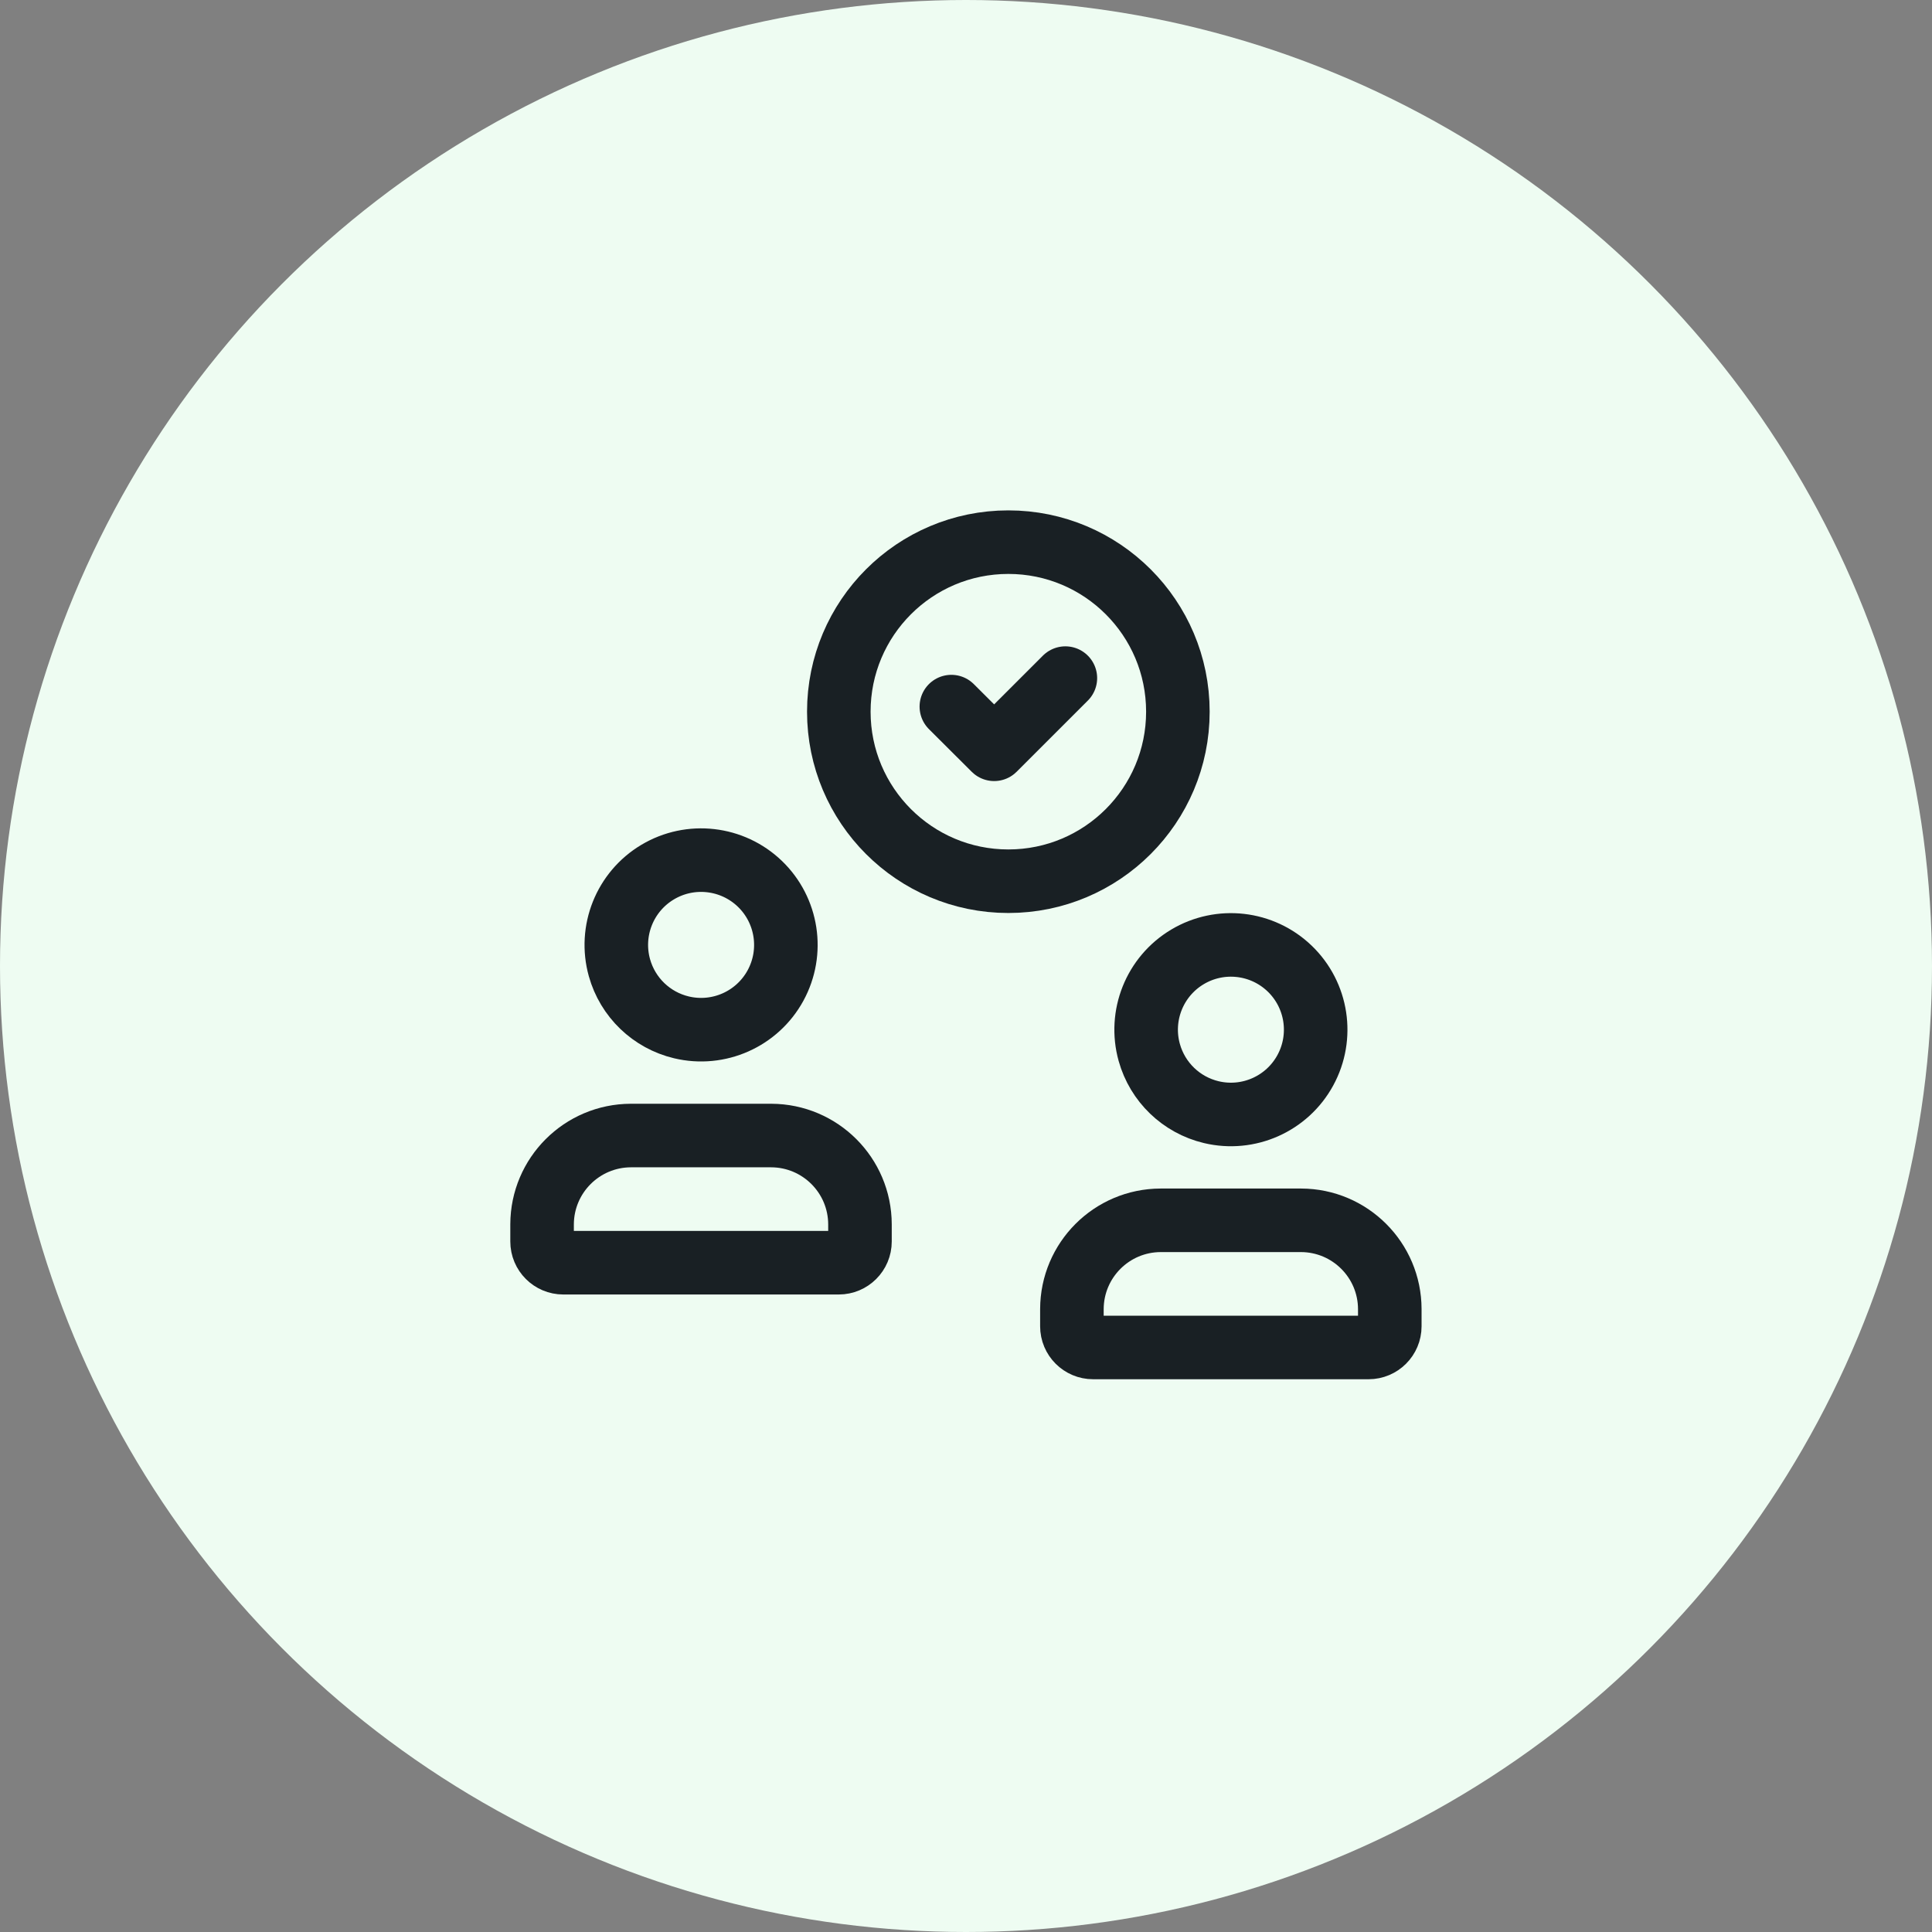 <svg width="76" height="76" viewBox="0 0 76 76" fill="none" xmlns="http://www.w3.org/2000/svg">
<rect x="0" y="0" width="76" height="76" fill="#808080" stroke="none"/>
<circle cx="38" cy="38" r="38" fill="#EEFCF2"/>
<path fill-rule="evenodd" clip-rule="evenodd" d="M42.166 52.172V51.495C42.172 49.569 43.731 48.009 45.657 48.004H51.18C53.106 48.009 54.666 49.569 54.671 51.495V52.172C54.671 52.633 54.298 53.006 53.837 53.006H43C42.539 53.006 42.166 52.633 42.166 52.172Z" stroke="#192024" stroke-width="2.5" stroke-linecap="round" stroke-linejoin="round"/>
<path fill-rule="evenodd" clip-rule="evenodd" d="M45.209 41.401C44.805 39.953 45.42 38.413 46.711 37.642C48.002 36.871 49.65 37.06 50.733 38.102C51.817 39.145 52.068 40.784 51.347 42.104C50.626 43.424 49.111 44.098 47.648 43.749C46.469 43.468 45.535 42.569 45.209 41.401Z" stroke="#192024" stroke-width="2.5" stroke-linecap="round" stroke-linejoin="round"/>
<path fill-rule="evenodd" clip-rule="evenodd" d="M21.324 48.838V48.161C21.33 46.235 22.89 44.675 24.816 44.669H30.338C32.264 44.675 33.824 46.235 33.829 48.161V48.838C33.829 49.298 33.456 49.672 32.996 49.672H22.158C21.698 49.672 21.324 49.298 21.324 48.838Z" stroke="#192024" stroke-width="2.5" stroke-linecap="round" stroke-linejoin="round"/>
<path fill-rule="evenodd" clip-rule="evenodd" d="M24.367 38.067C23.963 36.618 24.578 35.078 25.869 34.307C27.16 33.536 28.808 33.725 29.892 34.767C30.975 35.81 31.227 37.449 30.506 38.769C29.785 40.089 28.269 40.763 26.806 40.414C25.627 40.133 24.693 39.234 24.367 38.067Z" stroke="#192024" stroke-width="2.5" stroke-linecap="round" stroke-linejoin="round"/>
<circle cx="39.666" cy="27.996" r="6.669" stroke="#192024" stroke-width="2.5" stroke-linecap="round" stroke-linejoin="round"/>
<path d="M41.909 26.675L39.108 29.475L37.424 27.796" stroke="#192024" stroke-width="2.5" stroke-linecap="round" stroke-linejoin="round"/>
</svg>
